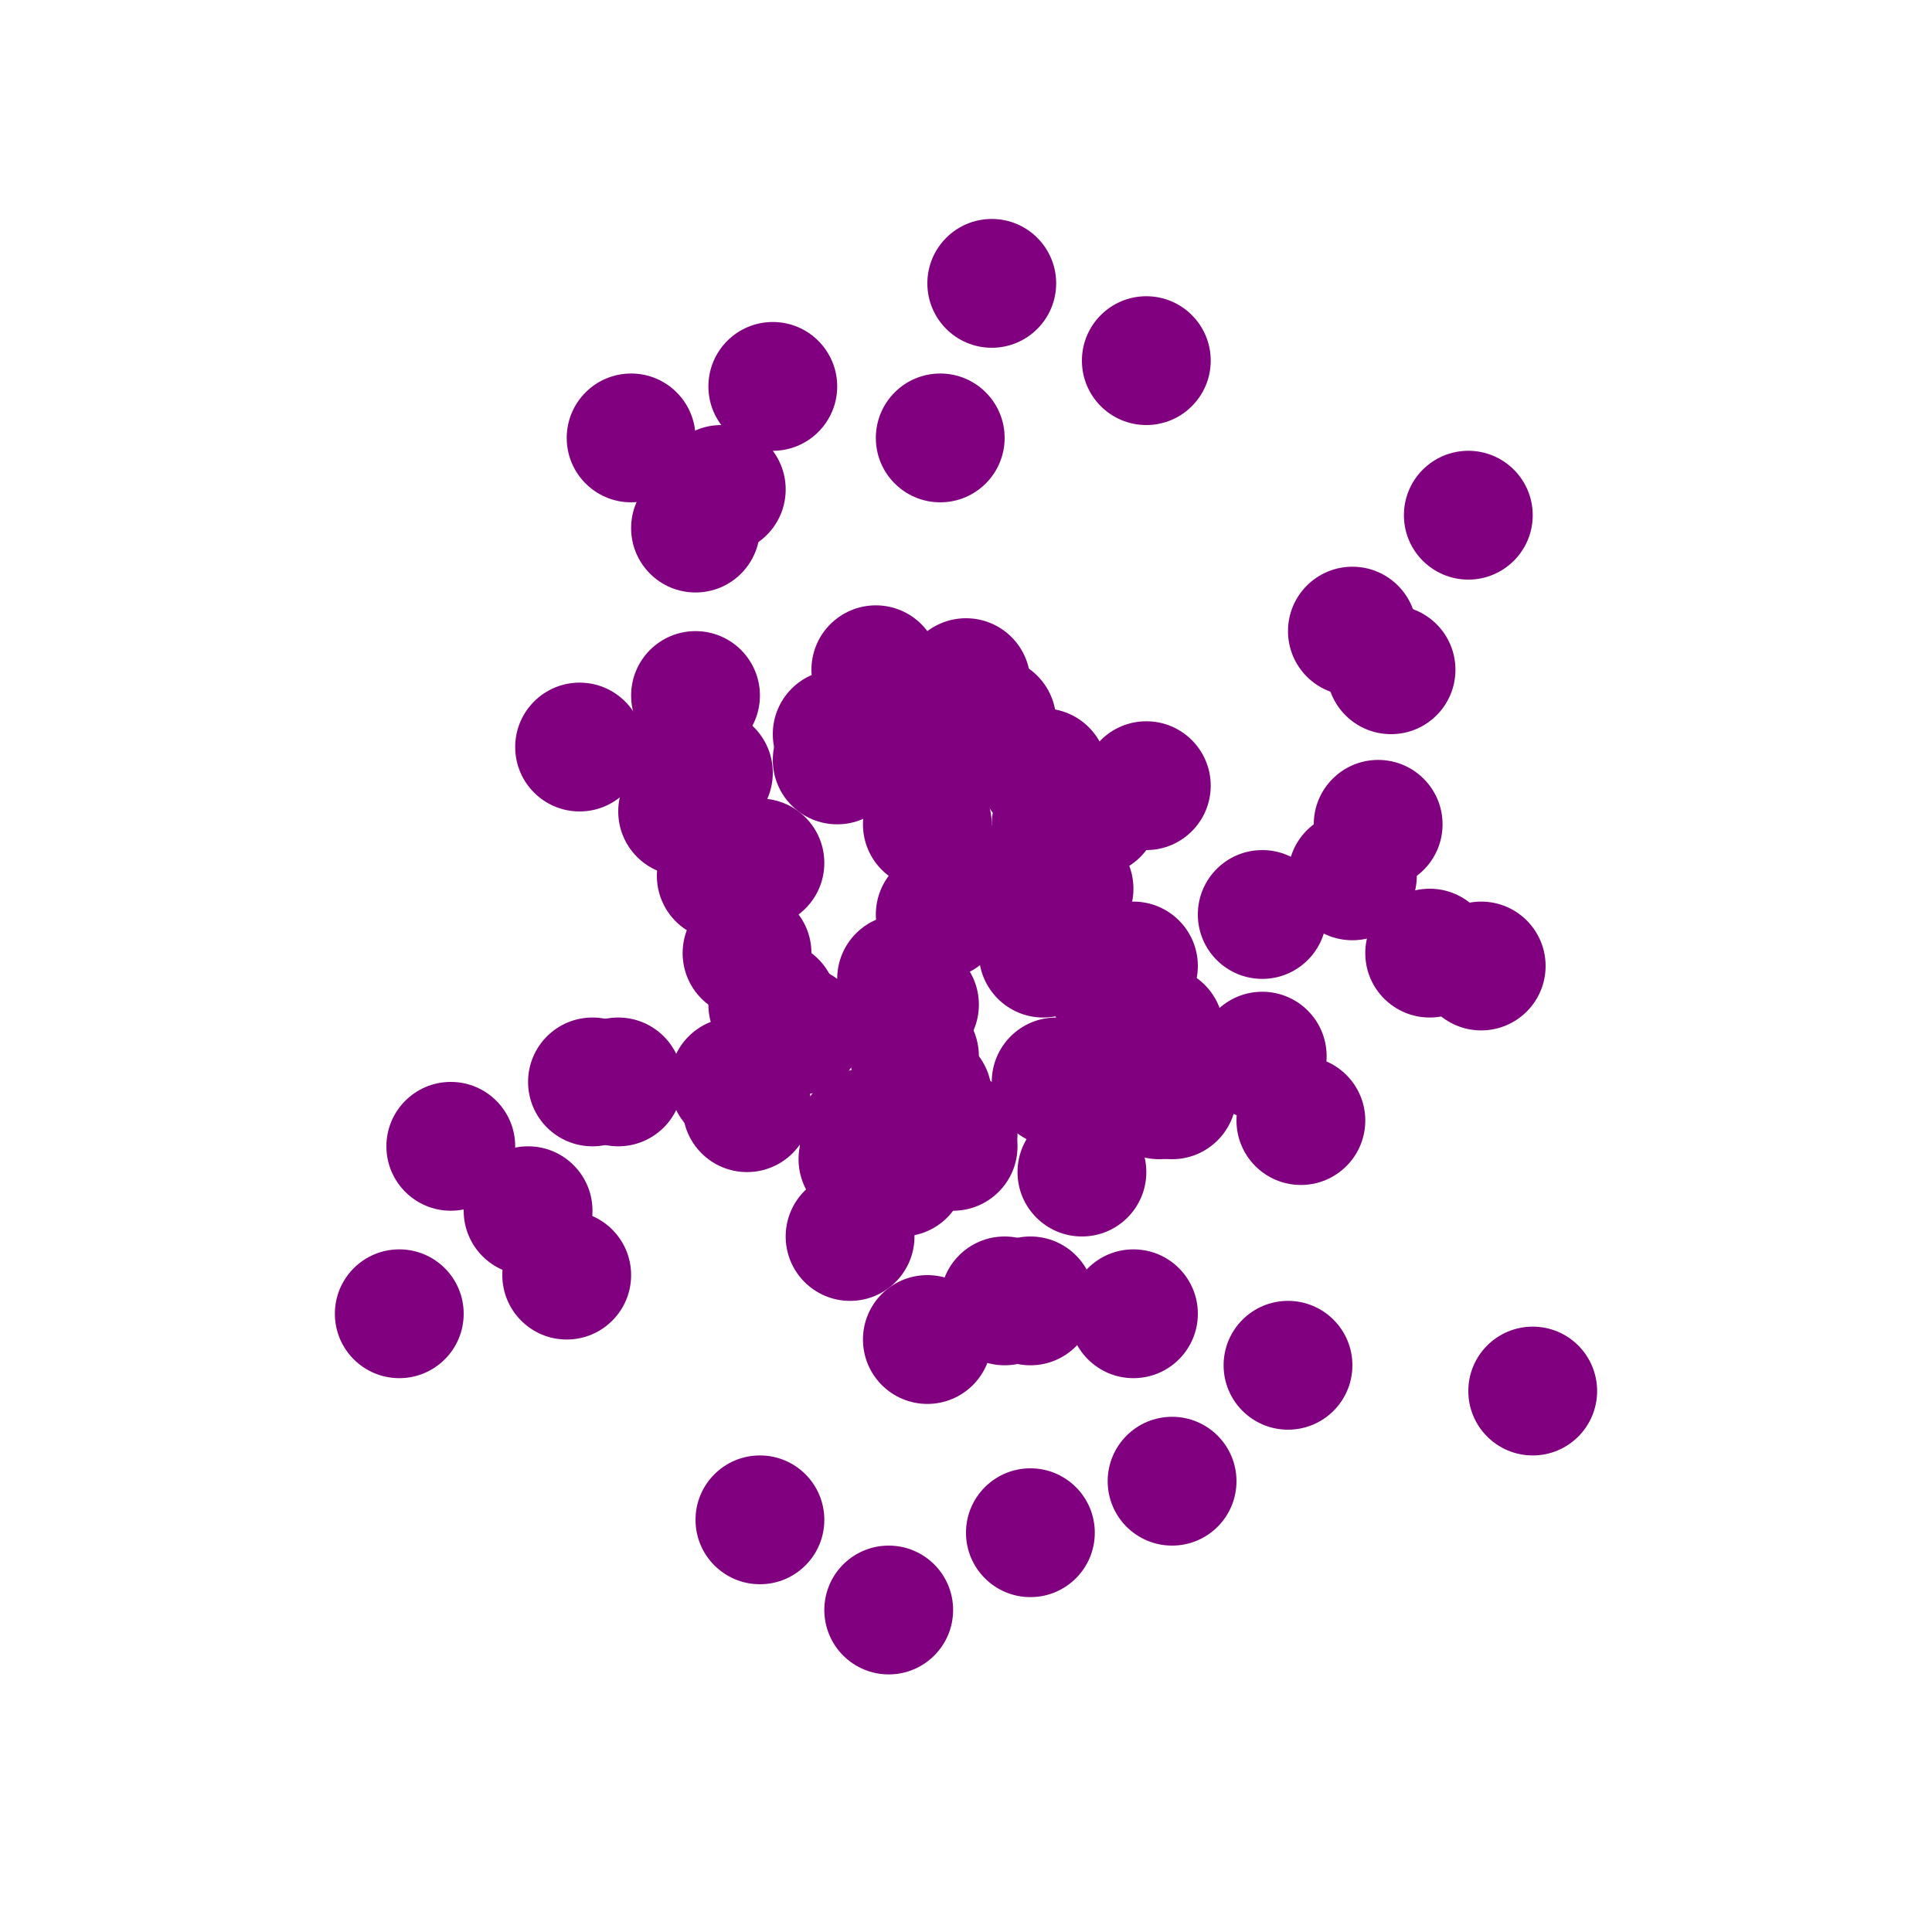 <svg width="150" height="150" xmlns="http://www.w3.org/2000/svg">
  <circle cx="91" cy="85" r="5" fill="purple" />
  <circle cx="67" cy="88" r="5" fill="purple" />
  <circle cx="45" cy="58" r="5" fill="purple" />
  <circle cx="73" cy="34" r="5" fill="purple" />
  <circle cx="88" cy="102" r="5" fill="purple" />
  <circle cx="70" cy="76" r="5" fill="purple" />
  <circle cx="86" cy="76" r="5" fill="purple" />
  <circle cx="77" cy="56" r="5" fill="purple" />
  <circle cx="91" cy="115" r="5" fill="purple" />
  <circle cx="105" cy="49" r="5" fill="purple" />
  <circle cx="31" cy="102" r="5" fill="purple" />
  <circle cx="107" cy="64" r="5" fill="purple" />
  <circle cx="80" cy="119" r="5" fill="purple" />
  <circle cx="101" cy="87" r="5" fill="purple" />
  <circle cx="82" cy="84" r="5" fill="purple" />
  <circle cx="71" cy="78" r="5" fill="purple" />
  <circle cx="75" cy="53" r="5" fill="purple" />
  <circle cx="76" cy="69" r="5" fill="purple" />
  <circle cx="53" cy="63" r="5" fill="purple" />
  <circle cx="115" cy="75" r="5" fill="purple" />
  <circle cx="98" cy="82" r="5" fill="purple" />
  <circle cx="67" cy="90" r="5" fill="purple" />
  <circle cx="59" cy="67" r="5" fill="purple" />
  <circle cx="74" cy="88" r="5" fill="purple" />
  <circle cx="88" cy="75" r="5" fill="purple" />
  <circle cx="65" cy="59" r="5" fill="purple" />
  <circle cx="90" cy="83" r="5" fill="purple" />
  <circle cx="108" cy="52" r="5" fill="purple" />
  <circle cx="54" cy="41" r="5" fill="purple" />
  <circle cx="81" cy="74" r="5" fill="purple" />
  <circle cx="78" cy="101" r="5" fill="purple" />
  <circle cx="60" cy="78" r="5" fill="purple" />
  <circle cx="53" cy="59" r="5" fill="purple" />
  <circle cx="77" cy="22" r="5" fill="purple" />
  <circle cx="54" cy="54" r="5" fill="purple" />
  <circle cx="69" cy="125" r="5" fill="purple" />
  <circle cx="62" cy="80" r="5" fill="purple" />
  <circle cx="84" cy="91" r="5" fill="purple" />
  <circle cx="55" cy="60" r="5" fill="purple" />
  <circle cx="74" cy="89" r="5" fill="purple" />
  <circle cx="67" cy="57" r="5" fill="purple" />
  <circle cx="44" cy="99" r="5" fill="purple" />
  <circle cx="66" cy="96" r="5" fill="purple" />
  <circle cx="72" cy="64" r="5" fill="purple" />
  <circle cx="100" cy="106" r="5" fill="purple" />
  <circle cx="90" cy="80" r="5" fill="purple" />
  <circle cx="68" cy="52" r="5" fill="purple" />
  <circle cx="85" cy="63" r="5" fill="purple" />
  <circle cx="46" cy="84" r="5" fill="purple" />
  <circle cx="57" cy="84" r="5" fill="purple" />
  <circle cx="72" cy="85" r="5" fill="purple" />
  <circle cx="90" cy="85" r="5" fill="purple" />
  <circle cx="80" cy="101" r="5" fill="purple" />
  <circle cx="59" cy="118" r="5" fill="purple" />
  <circle cx="81" cy="60" r="5" fill="purple" />
  <circle cx="119" cy="108" r="5" fill="purple" />
  <circle cx="114" cy="40" r="5" fill="purple" />
  <circle cx="65" cy="57" r="5" fill="purple" />
  <circle cx="75" cy="58" r="5" fill="purple" />
  <circle cx="58" cy="86" r="5" fill="purple" />
  <circle cx="111" cy="74" r="5" fill="purple" />
  <circle cx="35" cy="89" r="5" fill="purple" />
  <circle cx="58" cy="74" r="5" fill="purple" />
  <circle cx="105" cy="68" r="5" fill="purple" />
  <circle cx="56" cy="68" r="5" fill="purple" />
  <circle cx="83" cy="69" r="5" fill="purple" />
  <circle cx="49" cy="34" r="5" fill="purple" />
  <circle cx="73" cy="71" r="5" fill="purple" />
  <circle cx="82" cy="64" r="5" fill="purple" />
  <circle cx="70" cy="91" r="5" fill="purple" />
  <circle cx="89" cy="61" r="5" fill="purple" />
  <circle cx="48" cy="84" r="5" fill="purple" />
  <circle cx="98" cy="71" r="5" fill="purple" />
  <circle cx="89" cy="28" r="5" fill="purple" />
  <circle cx="60" cy="30" r="5" fill="purple" />
  <circle cx="71" cy="82" r="5" fill="purple" />
  <circle cx="72" cy="104" r="5" fill="purple" />
  <circle cx="41" cy="94" r="5" fill="purple" />
  <circle cx="88" cy="84" r="5" fill="purple" />
  <circle cx="56" cy="38" r="5" fill="purple" />
</svg>
